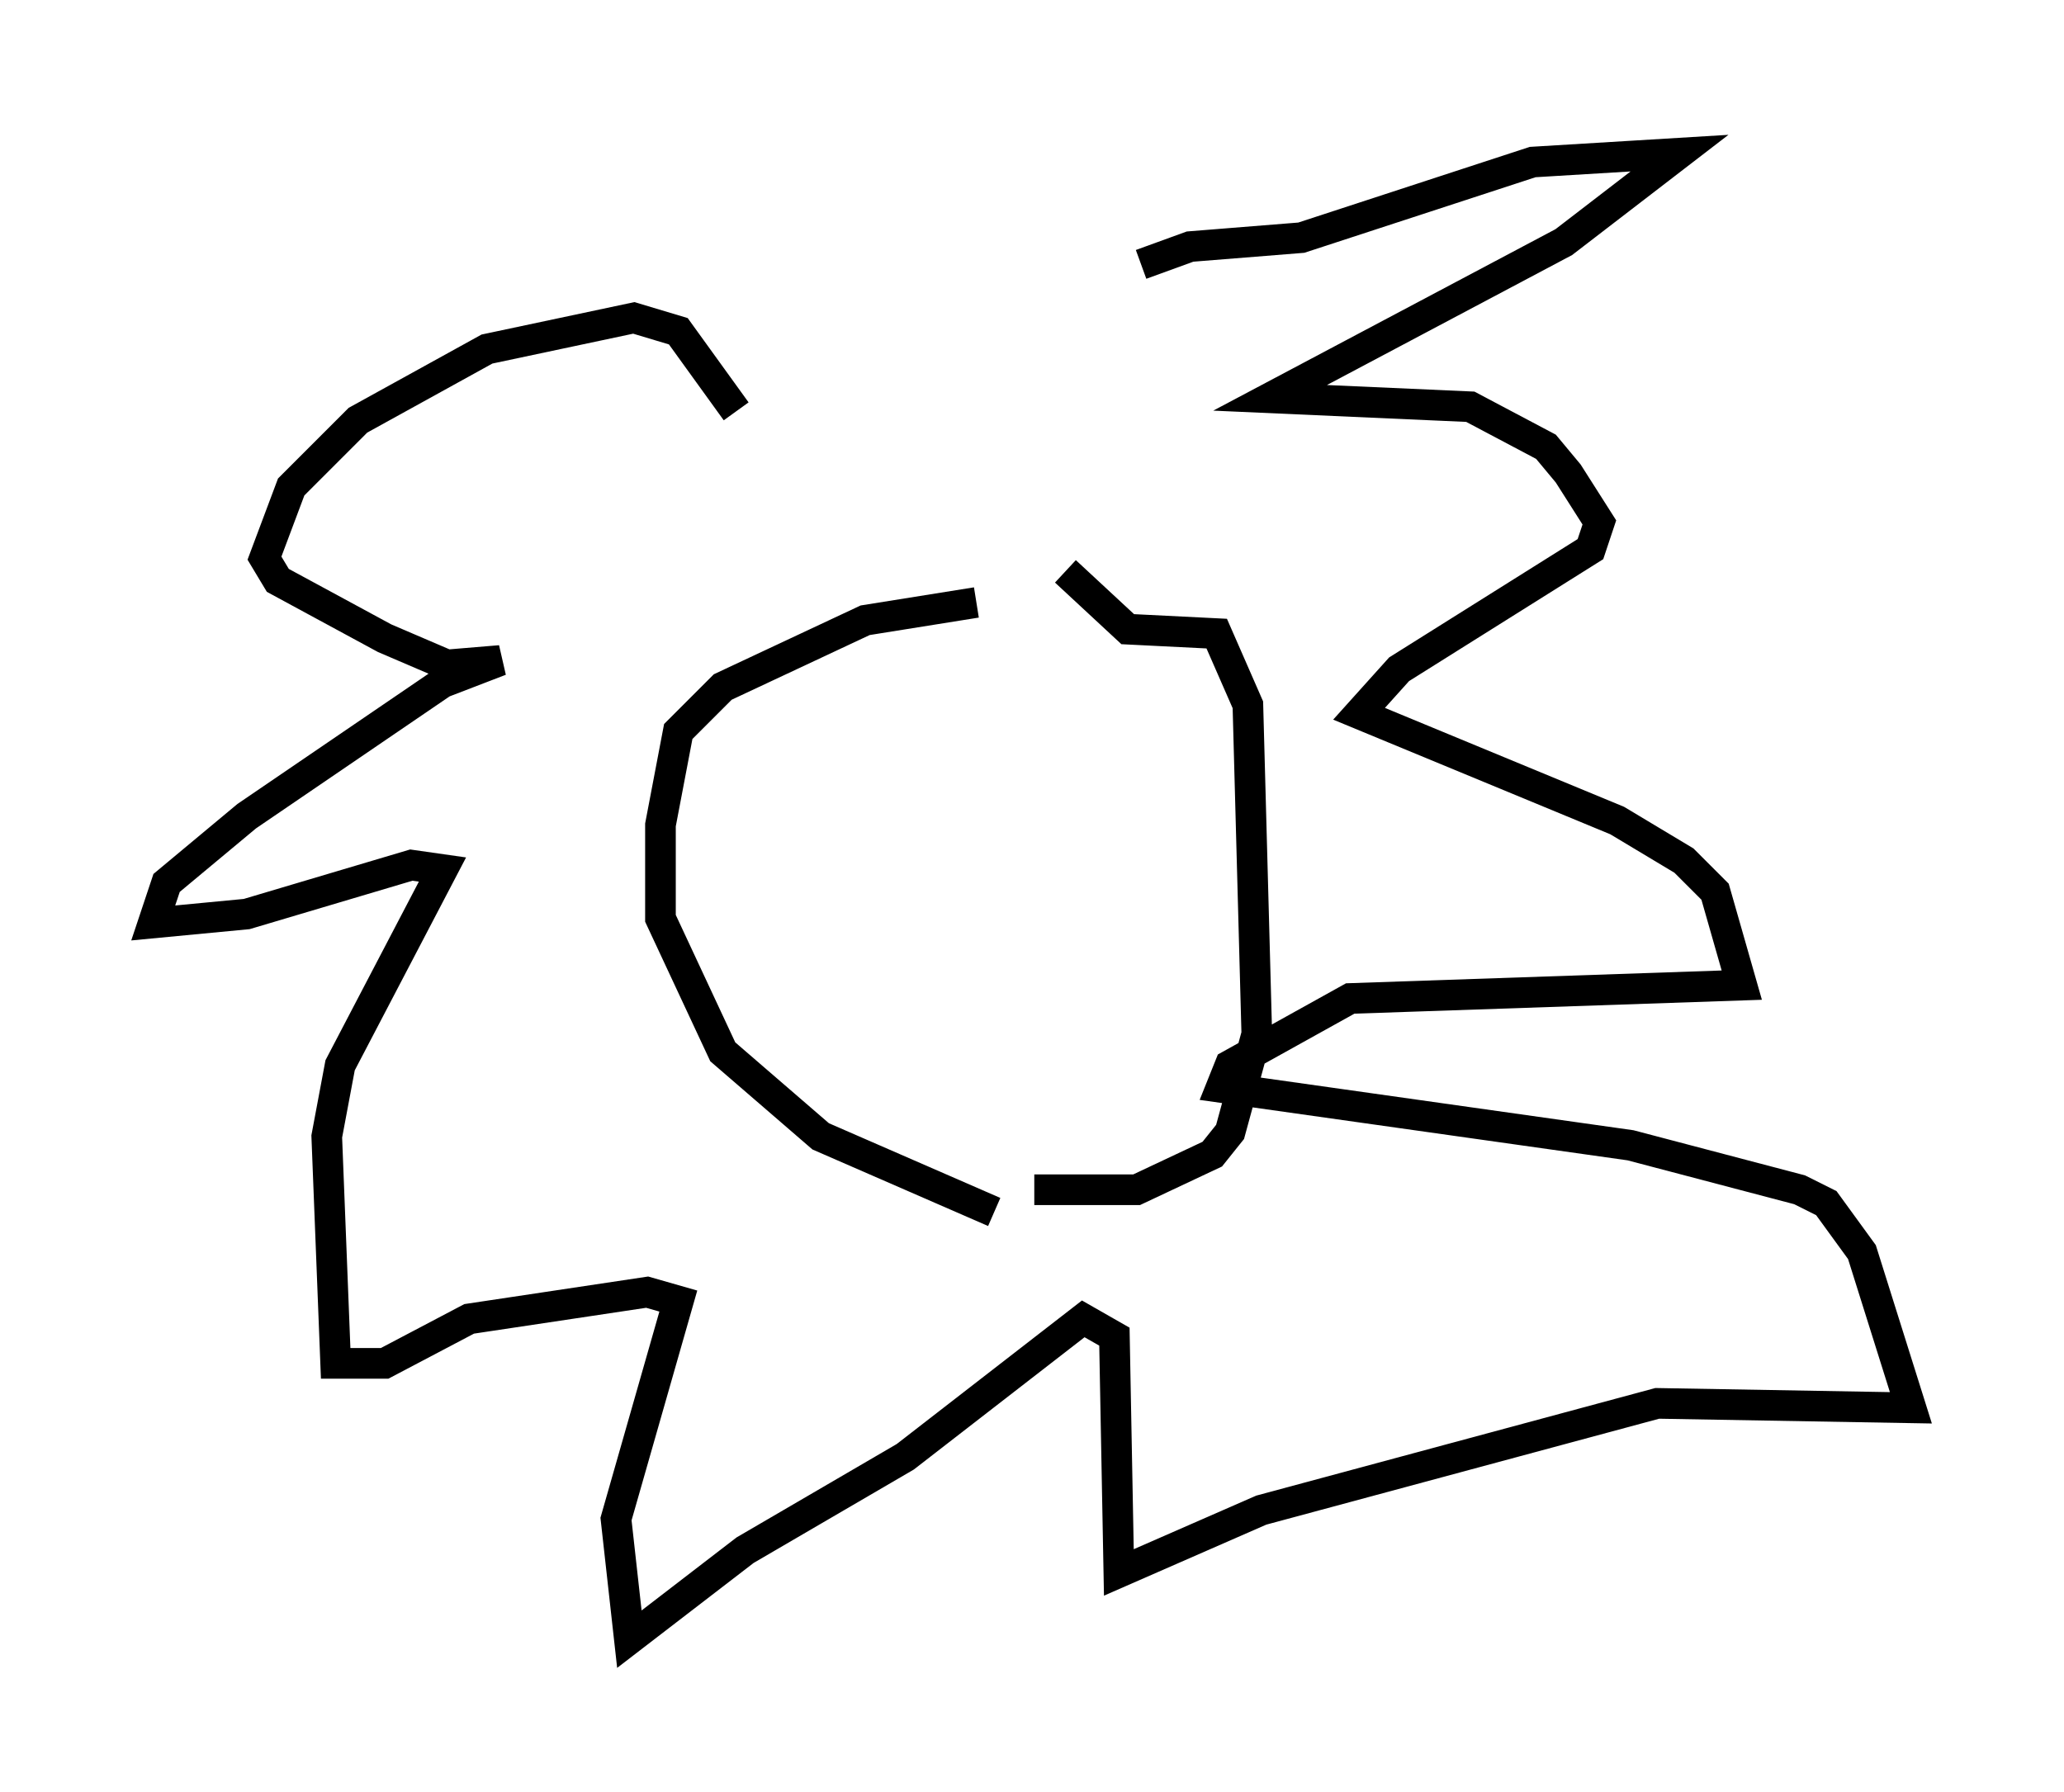 <?xml version="1.0" encoding="utf-8" ?>
<svg baseProfile="full" height="58.514" version="1.1" width="67.374" xmlns="http://www.w3.org/2000/svg" xmlns:ev="http://www.w3.org/2001/xml-events" xmlns:xlink="http://www.w3.org/1999/xlink"><defs /><rect fill="white" height="58.514" width="67.374" x="0" y="0" /><path d="M34.341, 18.363 m-2.469, 1.307 l-3.631, 0.581 -4.648, 2.179 l-1.453, 1.453 -0.581, 3.05 l0.0, 3.05 2.034, 4.358 l3.196, 2.76 5.665, 2.469 m2.324, -20.916 l2.034, 1.888 2.905, 0.145 l1.017, 2.324 0.291, 10.749 l-0.872, 3.196 -0.581, 0.726 l-2.469, 1.162 -3.341, 0.0 m3.486, -30.212 l1.598, -0.581 3.631, -0.291 l7.553, -2.469 4.793, -0.291 l-3.777, 2.905 -9.587, 5.084 l6.536, 0.291 2.469, 1.307 l0.726, 0.872 1.017, 1.598 l-0.291, 0.872 -6.246, 3.922 l-1.307, 1.453 8.425, 3.486 l2.179, 1.307 1.017, 1.017 l0.872, 3.05 -12.782, 0.436 l-3.922, 2.179 -0.291, 0.726 l13.363, 1.888 5.52, 1.453 l0.872, 0.436 1.162, 1.598 l1.598, 5.084 -8.279, -0.145 l-12.927, 3.486 -4.648, 2.034 l-0.145, -7.698 -1.017, -0.581 l-5.81, 4.503 -5.229, 3.05 l-3.777, 2.905 -0.436, -3.922 l2.034, -7.117 -1.017, -0.291 l-5.81, 0.872 -2.76, 1.453 l-1.598, 0.0 -0.291, -7.408 l0.436, -2.324 3.341, -6.391 l-1.017, -0.145 -5.374, 1.598 l-3.05, 0.291 0.436, -1.307 l2.615, -2.179 6.391, -4.358 l1.888, -0.726 -1.743, 0.145 l-2.034, -0.872 -3.486, -1.888 l-0.436, -0.726 0.872, -2.324 l2.179, -2.179 4.212, -2.324 l4.793, -1.017 1.453, 0.436 l1.888, 2.615 " fill="none" stroke="black" stroke-width="1" /></svg>